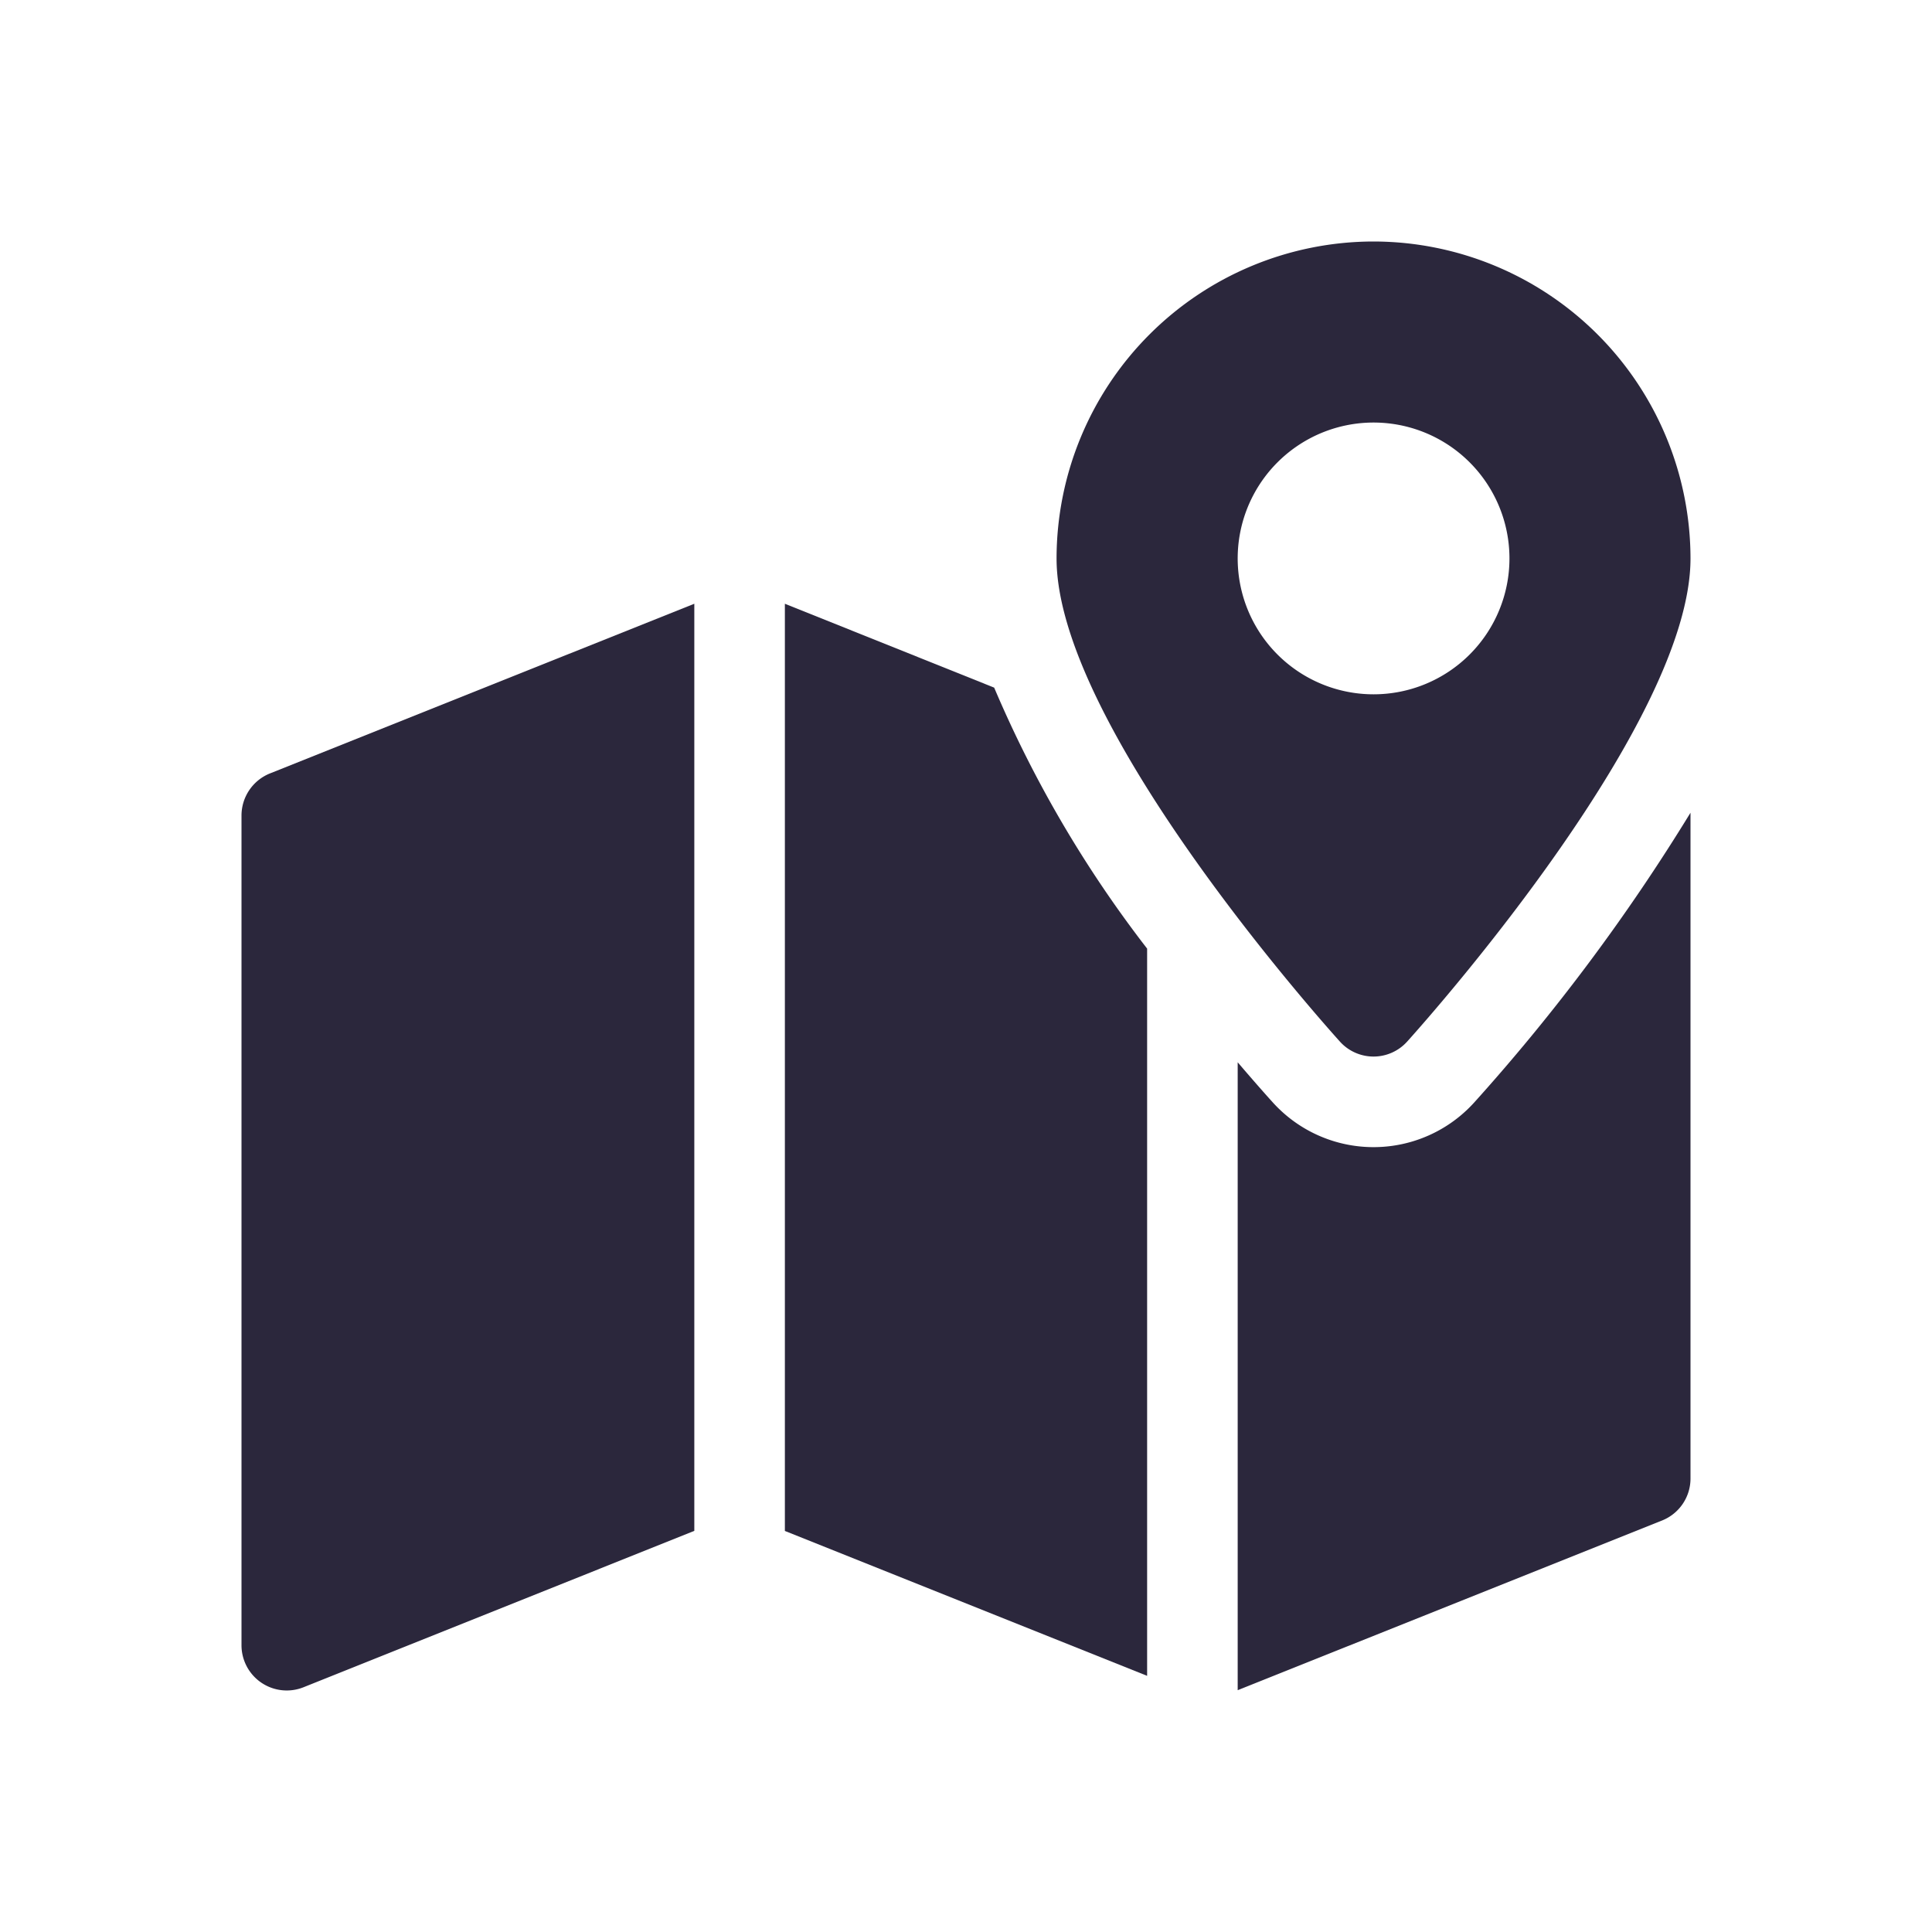 <svg xmlns="http://www.w3.org/2000/svg" width="24" height="24" viewBox="0 0 24 24"><defs><style>.a,.b{fill:#2b273c;}.a{stroke:#707070;opacity:0;}.c{stroke:none;}.d{fill:none;}</style></defs><g transform="translate(-224 -452)"><g class="a" transform="translate(224 452)"><rect class="c" width="24" height="24"/><rect class="d" x="0.5" y="0.5" width="23" height="23"/></g><g transform="translate(227 455)"><g transform="translate(10.125)"><path class="b" d="M291.938,0A3.942,3.942,0,0,0,288,3.938c0,2.021,3.159,5.6,3.519,6a.562.562,0,0,0,.837,0c.36-.4,3.519-3.98,3.519-6A3.942,3.942,0,0,0,291.938,0Zm0,5.625a1.688,1.688,0,1,1,1.688-1.687A1.688,1.688,0,0,1,291.938,5.625Z" transform="translate(-288)"/></g><g transform="translate(0 4.5)"><path class="b" d="M.353,130.108a.564.564,0,0,0-.353.523v10.306a.562.562,0,0,0,.772.522l4.853-1.942V128Z" transform="translate(0 -128)"/></g><g transform="translate(12.375 7.1)"><path class="b" d="M354.943,205.542a1.687,1.687,0,0,1-2.511,0c-.115-.127-.262-.295-.432-.494v7.8l5.272-2.108a.561.561,0,0,0,.353-.522v-8.27A24.444,24.444,0,0,1,354.943,205.542Z" transform="translate(-352 -201.952)"/></g><g transform="translate(6.75 4.5)"><path class="b" d="M194.6,129.042,192,128v11.518l4.5,1.8v-9.034A14.647,14.647,0,0,1,194.6,129.042Z" transform="translate(-192 -128)"/></g></g></g></svg>